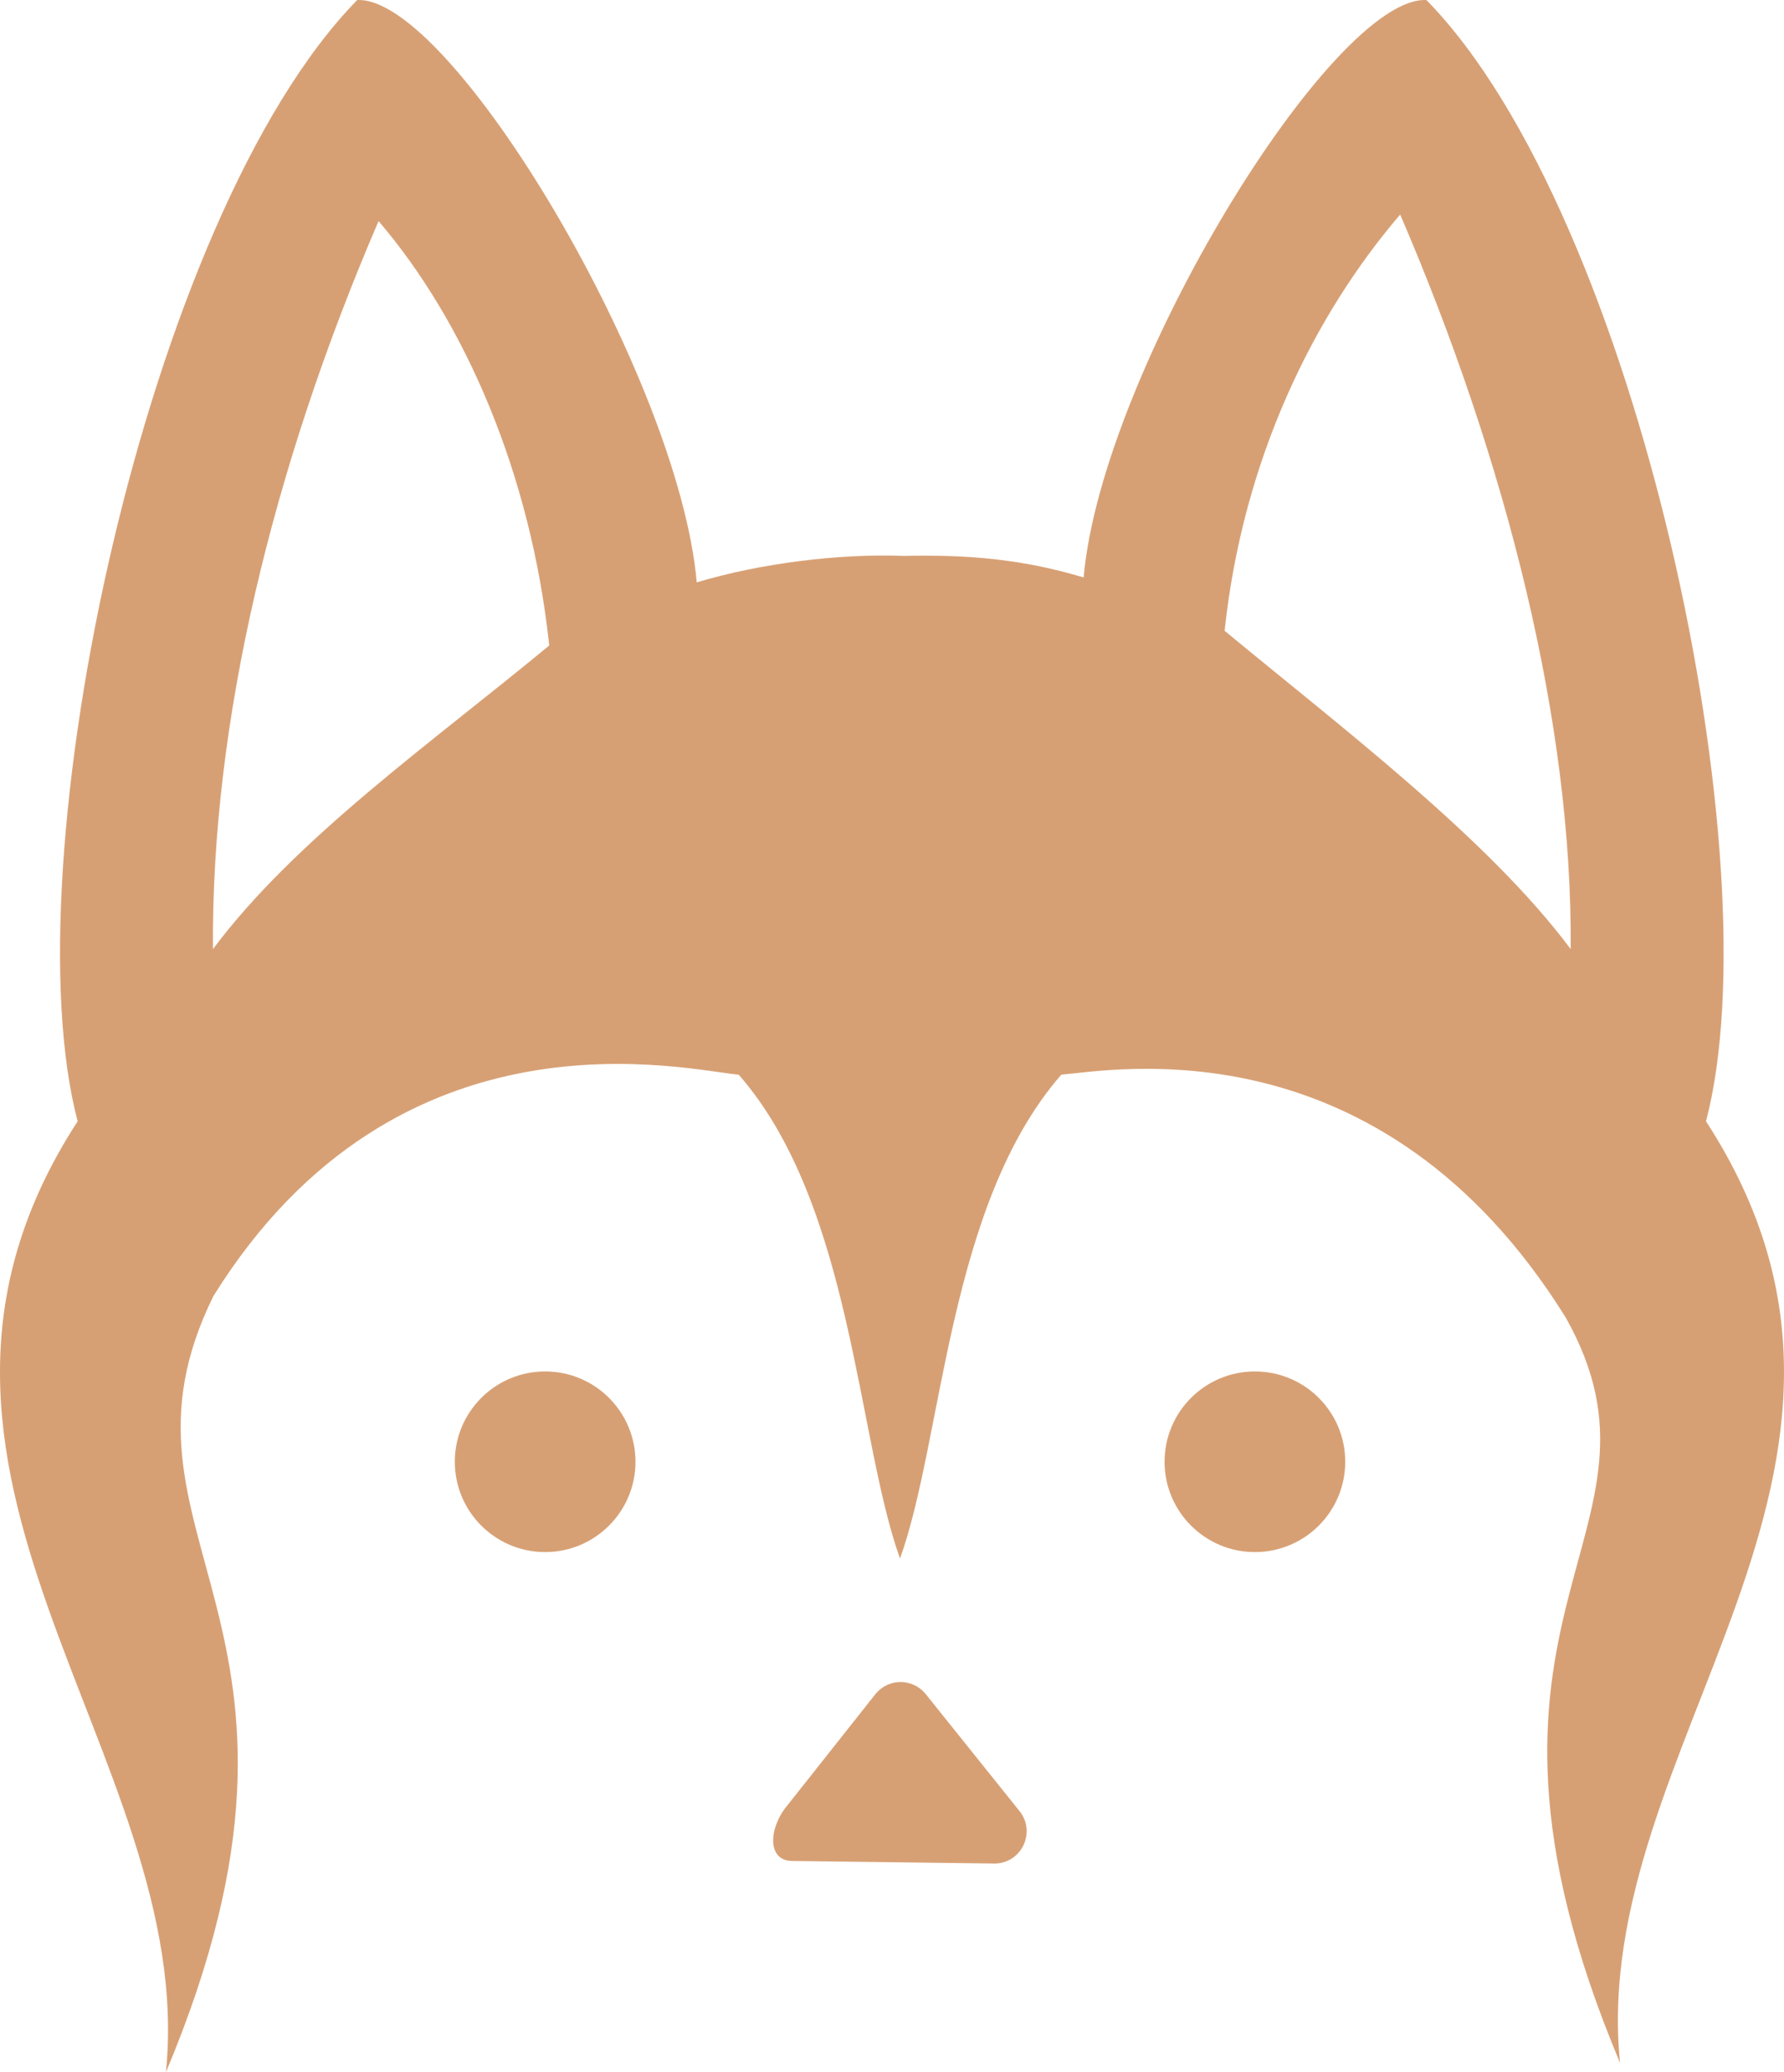 <?xml version="1.0" encoding="UTF-8" standalone="no"?>
<svg
   xmlns:osb="http://www.openswatchbook.org/uri/2009/osb"
   xmlns:dc="http://purl.org/dc/elements/1.1/"
   xmlns:cc="http://creativecommons.org/ns#"
   xmlns:rdf="http://www.w3.org/1999/02/22-rdf-syntax-ns#"
   xmlns:svg="http://www.w3.org/2000/svg"
   xmlns="http://www.w3.org/2000/svg"
   xmlns:sodipodi="http://sodipodi.sourceforge.net/DTD/sodipodi-0.dtd"
   xmlns:inkscape="http://www.inkscape.org/namespaces/inkscape"
   inkscape:version="0.92.4 (5da689c313, 2019-01-14)"
   sodipodi:docname="ic_launcher_.svg"
   width="276.489"
   height="321.193"
   version="1.1"
   viewBox="0 0 73.154 84.982"
   id="svg181"
   inkscape:export-filename="/home/a1ba/projects/Tusky/app/src/main/ic_launcher-web.png"
   inkscape:export-xdpi="96"
   inkscape:export-ydpi="96">
  <sodipodi:namedview
     pagecolor="#ffffff"
     bordercolor="#666666"
     borderopacity="1"
     objecttolerance="10"
     gridtolerance="10"
     guidetolerance="10"
     inkscape:pageopacity="0"
     inkscape:pageshadow="2"
     inkscape:window-width="1876"
     inkscape:window-height="1051"
     id="namedview4579"
     showgrid="true"
     inkscape:measure-start="140.54,184.424"
     inkscape:measure-end="499.461,-175.02"
     inkscape:zoom="1.0620717"
     inkscape:cx="-26.344471"
     inkscape:cy="84.076116"
     inkscape:window-x="44"
     inkscape:window-y="0"
     inkscape:window-maximized="1"
     inkscape:current-layer="svg181"
     inkscape:snap-global="true"
     inkscape:snap-bbox="true"
     inkscape:bbox-paths="false"
     inkscape:bbox-nodes="false"
     inkscape:snap-bbox-edge-midpoints="false"
     inkscape:snap-bbox-midpoints="true"
     inkscape:snap-object-midpoints="true"
     units="px"
     width="512mm"
     scale-x="1"
     fit-margin-top="0"
     fit-margin-left="0"
     fit-margin-right="0"
     fit-margin-bottom="0" />
  <defs
     id="defs147">
    <linearGradient
       id="linearGradient5474"
       osb:paint="gradient">
      <stop
         style="stop-color:#000000;stop-opacity:1;"
         offset="0"
         id="stop5470" />
      <stop
         style="stop-color:#000000;stop-opacity:0;"
         offset="1"
         id="stop5472" />
    </linearGradient>
    <filter
       height="1.048"
       width="1.048"
       y="-0.024"
       x="-0.024"
       id="d"
       style="color-interpolation-filters:sRGB">
      <feGaussianBlur
         id="feGaussianBlur144"
         stdDeviation="13.533" />
    </filter>
  </defs>
  <style
     id="style179">.st0{fill:#e0e0e0}.st1{fill:#fff}.st2{clip-path:url(#SVGID_2_);fill:#fbbc05}.st3{clip-path:url(#SVGID_4_);fill:#ea4335}.st4{clip-path:url(#SVGID_6_);fill:#34a853}.st5{clip-path:url(#SVGID_8_);fill:#4285f4}</style>
  <path
     style="fill:#d7a074;fill-opacity:1;stroke:none;stroke-width:0.299px;stroke-linecap:butt;stroke-linejoin:miter;stroke-opacity:1"
     d="M 14.647,0.002 C 5.968,8.872 0.399,35.43 3.184,45.986 -6.143,60.344 8.119,71.952 6.804,84.982 14.629,66.357 3.824,63.145 8.752,53.152 16.363,40.916 28.212,43.906 30.291,44.074 c 4.664,5.337 4.846,14.928 6.615,19.844 L 37.059,22.799 C 34.386,22.695 31.125,23.114 28.57,23.884 27.832,15.454 18.496,-0.182 14.647,0.002 Z M 37.059,22.799 36.906,63.917 c 1.769,-4.916 1.951,-14.507 6.615,-19.844 2.079,-0.167 13.073,-2.273 20.684,9.963 5.023,8.949 -5.599,11.941 2.226,30.566 C 65.115,71.572 79.282,60.344 69.955,45.986 72.741,35.43 67.172,8.872 58.493,0.002 54.644,-0.182 45.174,15.252 44.435,23.683 41.881,22.913 39.614,22.743 37.059,22.799 Z M 15.523,9.067 c 3.53,4.123 6.246,10.338 6.998,17.406 -4.757,3.94 -10.415,7.924 -13.788,12.451 -0.078,-9.26 2.427,-19.714 6.79,-29.857 z M 57.415,8.798 C 61.778,18.942 64.485,29.664 64.407,38.924 61.034,34.397 54.973,29.809 50.216,25.869 50.968,18.801 53.886,12.922 57.415,8.798 Z"
     id="path1875"
     inkscape:connector-curvature="0"
     sodipodi:nodetypes="cccccccccccccccccccccccccc" />
  <circle
     style="fill:#d7a074;fill-opacity:1;stroke:none;stroke-width:6.615;stroke-linecap:round;stroke-linejoin:round;stroke-miterlimit:4;stroke-dasharray:none;stroke-dashoffset:0;stroke-opacity:1;paint-order:normal"
     id="path2011"
     cx="22.354"
     cy="59.949"
     r="3.704" />
  <circle
     style="fill:#d7a074;fill-opacity:1;stroke:none;stroke-width:6.615;stroke-linecap:round;stroke-linejoin:round;stroke-miterlimit:4;stroke-dasharray:none;stroke-dashoffset:0;stroke-opacity:1;paint-order:normal"
     id="path2011-7"
     cx="51.458"
     cy="59.949"
     r="3.704" />
  <path
     style="color:#000000;font-style:normal;font-variant:normal;font-weight:normal;font-stretch:normal;font-size:medium;line-height:normal;font-family:sans-serif;font-variant-ligatures:normal;font-variant-position:normal;font-variant-caps:normal;font-variant-numeric:normal;font-variant-alternates:normal;font-feature-settings:normal;text-indent:0;text-align:start;text-decoration:none;text-decoration-line:none;text-decoration-style:solid;text-decoration-color:#000000;letter-spacing:normal;word-spacing:normal;text-transform:none;writing-mode:lr-tb;direction:ltr;text-orientation:mixed;dominant-baseline:auto;baseline-shift:baseline;text-anchor:start;white-space:normal;shape-padding:0;clip-rule:nonzero;display:inline;overflow:visible;visibility:visible;opacity:1;isolation:auto;mix-blend-mode:normal;color-interpolation:sRGB;color-interpolation-filters:linearRGB;solid-color:#000000;solid-opacity:1;vector-effect:none;fill:#d7a074;fill-opacity:1;fill-rule:nonzero;stroke:none;stroke-width:2.646;stroke-linecap:butt;stroke-linejoin:round;stroke-miterlimit:10;stroke-dasharray:none;stroke-dashoffset:0;stroke-opacity:1;color-rendering:auto;image-rendering:auto;shape-rendering:auto;text-rendering:auto;enable-background:accumulate"
     d="m 36.922,68.982 c -0.385,0.002 -0.75,0.172 -1,0.465 l -3.64,4.6 c -0.743,0.873 -0.883,2.309 0.263,2.275 l 8.271,0.104 c 1.09,-0.034 1.673,-1.299 0.99,-2.15 L 37.961,69.479 C 37.709,69.163 37.326,68.981 36.922,68.982 Z"
     id="path2041"
     inkscape:connector-curvature="0"
     sodipodi:nodetypes="cccccccc" />
</svg>
